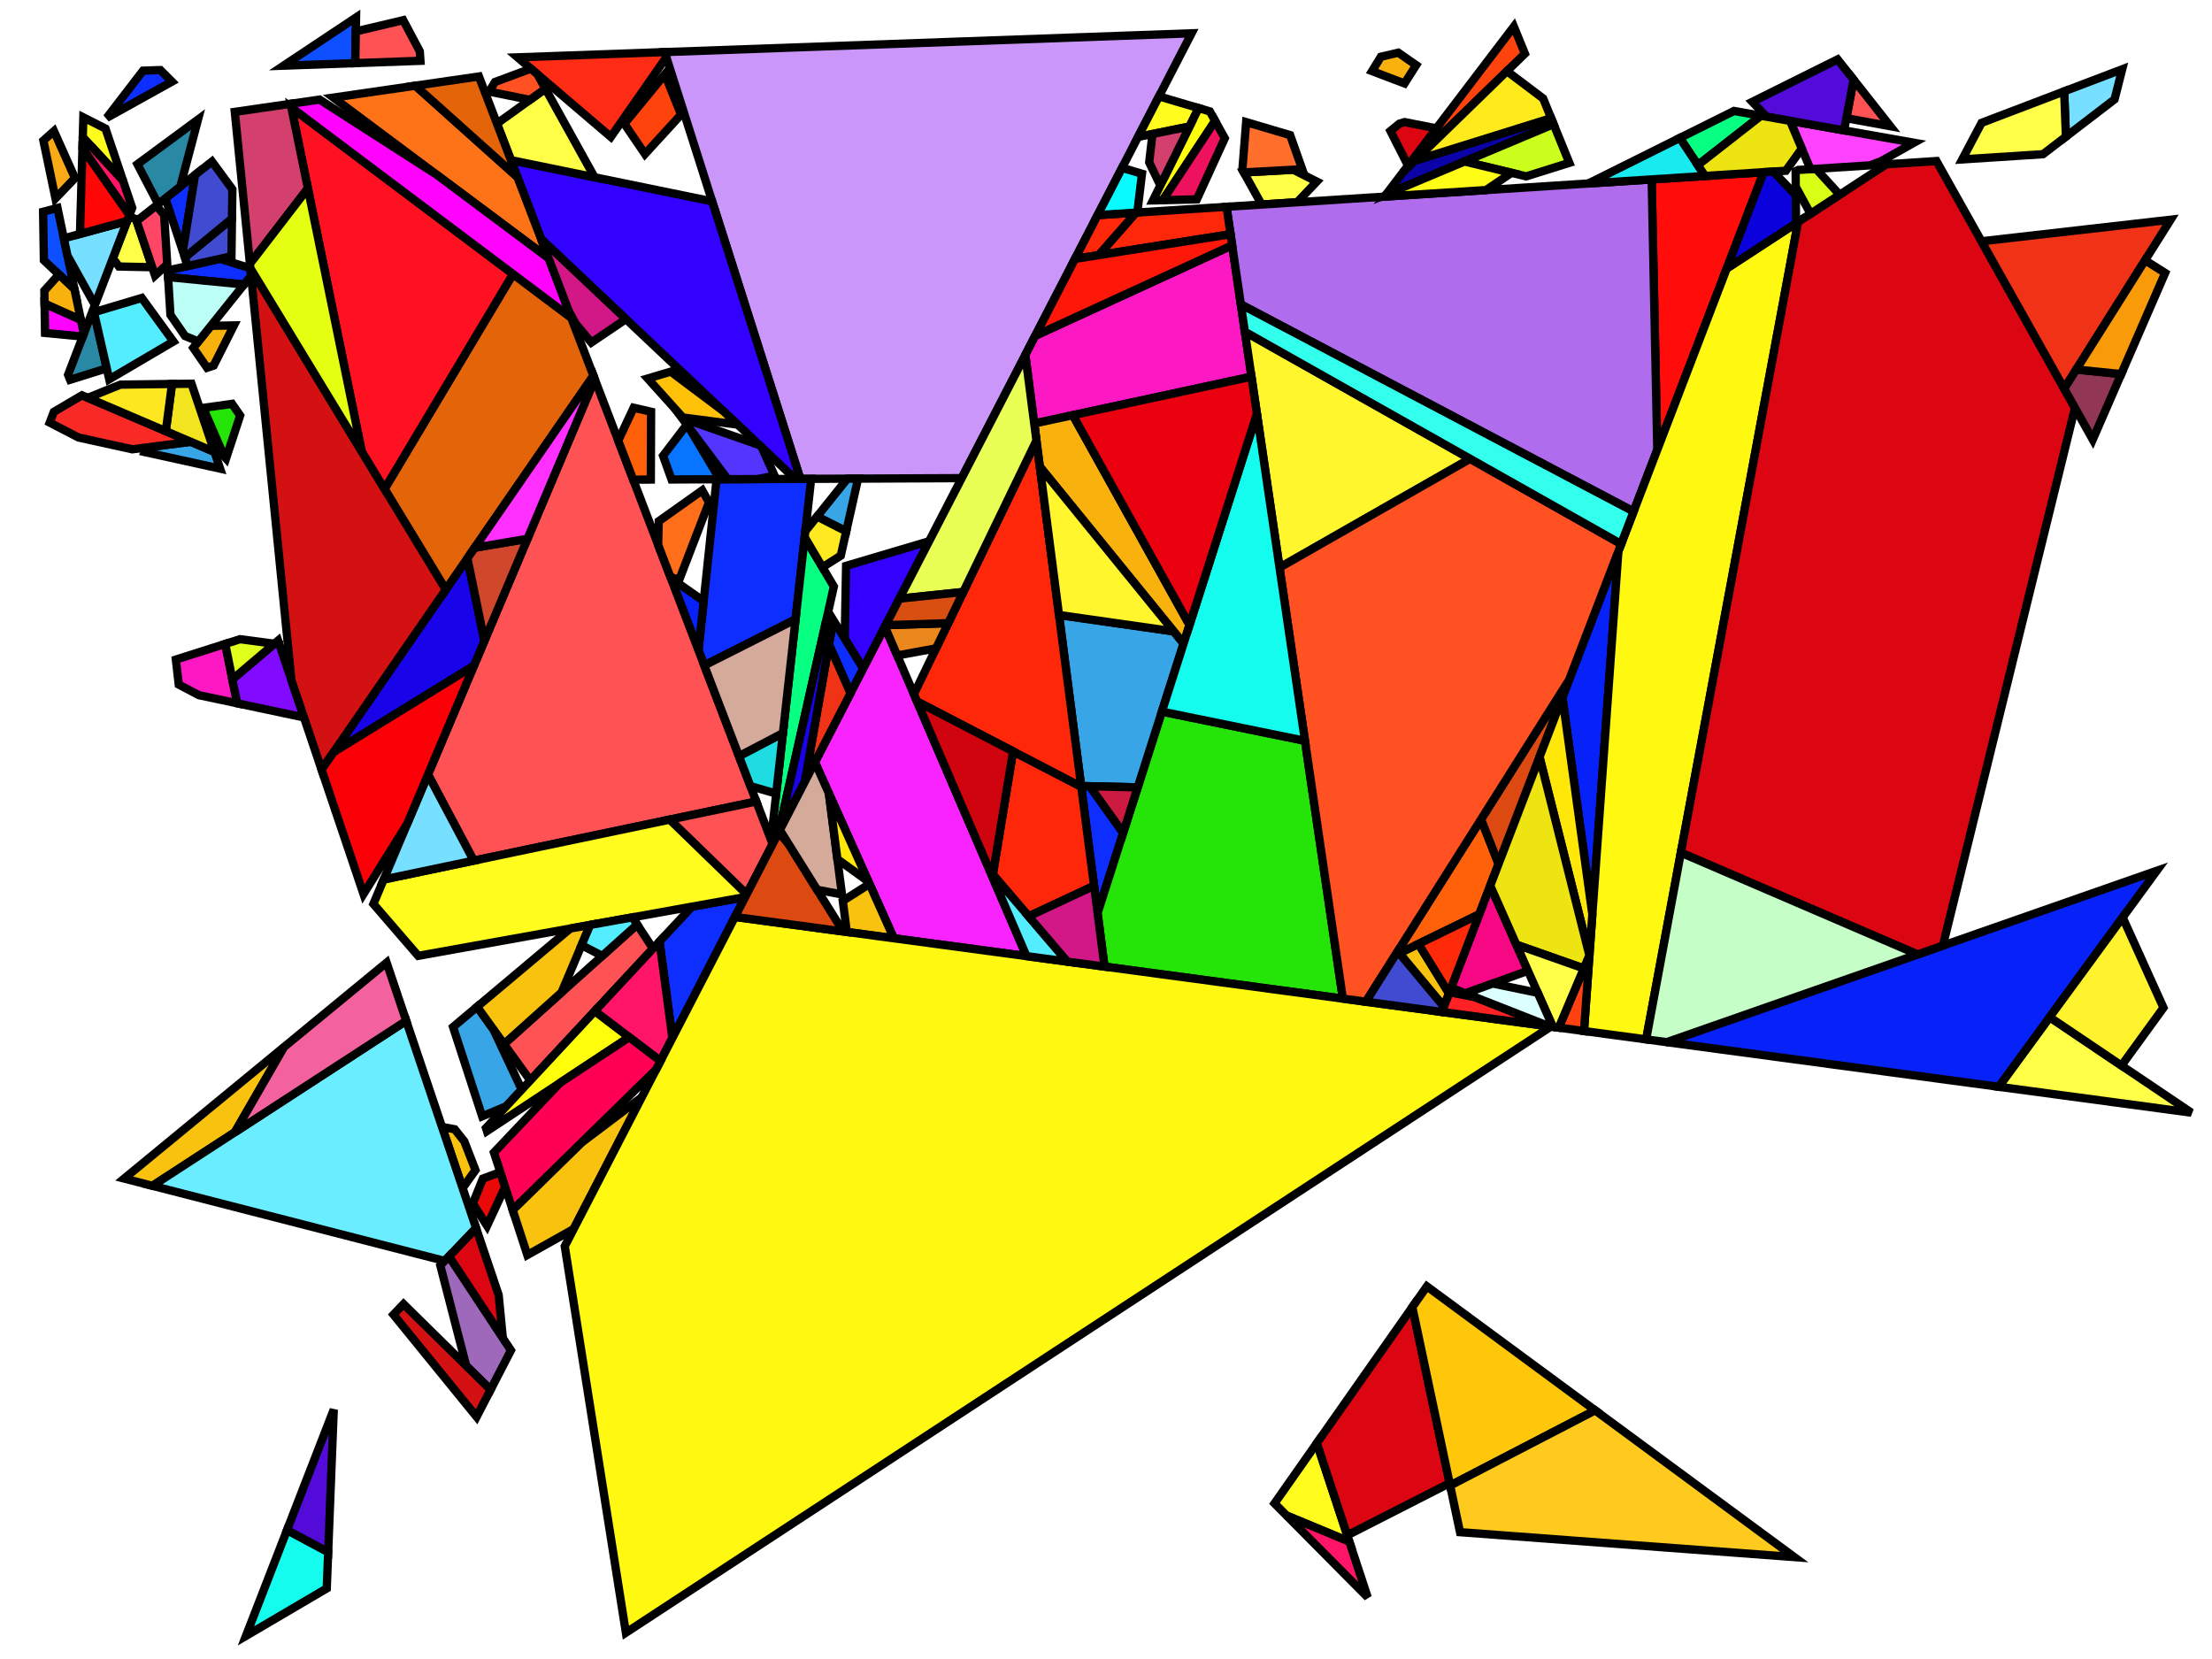 <?xml version="1.0" encoding="iso-8859-1" standalone="no"?>
<!DOCTYPE svg PUBLIC "-//W3C//DTD SVG 1.0//EN" "http://www.w3.org/TR/2001/REC-SVG-20010904/DTD/svg10.dtd">
<svg xmlns="http://www.w3.org/2000/svg" width="800" height="600">
<path style="fill:rgb(0, 0, 0);fill-opacity:0.0;fill-rule:evenodd;stroke:rgb(0, 0, 0);stroke-width:0.0;" d="M 0, 600 L 800, 600 L 800, 0 L 0, 0 z "/>
<path style="fill:rgb(202, 150, 249);fill-opacity:1.0;fill-rule:evenodd;stroke:rgb(0, 0, 0);stroke-width:3.0;" d="M 347.807, 172.928 L 289.46, 173.194 L 240.4, 18.838 L 430.951, 12.041 z "/>
<path style="fill:rgb(51, 1, 255);fill-opacity:1.0;fill-rule:evenodd;stroke:rgb(0, 0, 0);stroke-width:3.0;" d="M 312.203, 241.823 L 305.512, 230.981 L 306.006, 204.645 L 336.012, 195.752 z "/>
<path style="fill:rgb(51, 1, 255);fill-opacity:1.0;fill-rule:evenodd;stroke:rgb(0, 0, 0);stroke-width:3.0;" d="M 257.562, 72.834 L 289.46, 173.194 L 287.587, 173.203 L 195.707, 86.455 L 184.789, 57.917 z "/>
<path style="fill:rgb(13, 46, 255);fill-opacity:1.0;fill-rule:evenodd;stroke:rgb(0, 0, 0);stroke-width:3.0;" d="M 243.177, 375.391 L 238.519, 340.526 L 250.269, 327.9 L 269.506, 324.444 z "/>
<path style="fill:rgb(13, 46, 255);fill-opacity:1.0;fill-rule:evenodd;stroke:rgb(0, 0, 0);stroke-width:3.0;" d="M 90.554, 97.029 L 90.82, 99.695 L 88.25, 102.901 L 60.781, 100.204 L 60.631, 97.832 L 79.528, 93.604 z "/>
<path style="fill:rgb(13, 46, 255);fill-opacity:1.0;fill-rule:evenodd;stroke:rgb(0, 0, 0);stroke-width:3.0;" d="M 287.727, 223.995 L 254.706, 240.666 L 252.606, 235.176 L 258.986, 174.988 L 259.623, 173.331 L 293.367, 173.177 z "/>
<path style="fill:rgb(13, 46, 255);fill-opacity:1.0;fill-rule:evenodd;stroke:rgb(0, 0, 0);stroke-width:3.0;" d="M 312.203, 241.823 L 307.603, 250.724 L 299.813, 233.105 L 301.371, 224.271 z "/>
<path style="fill:rgb(13, 46, 255);fill-opacity:1.0;fill-rule:evenodd;stroke:rgb(0, 0, 0);stroke-width:3.0;" d="M 394.128, 284.352 L 406.213, 301.214 L 396.958, 330.216 L 391.011, 284.278 z "/>
<path style="fill:rgb(13, 46, 255);fill-opacity:1.0;fill-rule:evenodd;stroke:rgb(0, 0, 0);stroke-width:3.0;" d="M 66.121, 90.846 L 59.809, 71.739 L 70.543, 63.257 z "/>
<path style="fill:rgb(13, 46, 255);fill-opacity:1.0;fill-rule:evenodd;stroke:rgb(0, 0, 0);stroke-width:3.0;" d="M 62.181, 29.517 L 38.587, 42.626 L 51.716, 25.567 L 58.004, 25.343 z "/>
<path style="fill:rgb(255, 255, 71);fill-opacity:1.0;fill-rule:evenodd;stroke:rgb(0, 0, 0);stroke-width:3.0;" d="M 792.531, 402.408 L 722.86, 393.046 L 741.28, 367.87 z "/>
<path style="fill:rgb(255, 255, 71);fill-opacity:1.0;fill-rule:evenodd;stroke:rgb(0, 0, 0);stroke-width:3.0;" d="M 49.178, 79.216 L 55.053, 96.645 L 43.007, 96.389 L 40.821, 93.381 L 46.578, 78.393 z "/>
<path style="fill:rgb(255, 255, 71);fill-opacity:1.0;fill-rule:evenodd;stroke:rgb(0, 0, 0);stroke-width:3.0;" d="M 476.227, 65.675 L 469.134, 73.143 L 456.289, 73.971 L 449.834, 62.363 L 467.716, 61.372 z "/>
<path style="fill:rgb(255, 255, 71);fill-opacity:1.0;fill-rule:evenodd;stroke:rgb(0, 0, 0);stroke-width:3.0;" d="M 215.035, 64.117 L 184.789, 57.917 L 179.727, 44.687 L 197.258, 32.079 z "/>
<path style="fill:rgb(255, 12, 11);fill-opacity:1.0;fill-rule:evenodd;stroke:rgb(0, 0, 0);stroke-width:3.0;" d="M 599.38, 162.652 L 597.345, 64.884 L 637.843, 62.275 z "/>
<path style="fill:rgb(37, 228, 8);fill-opacity:1.0;fill-rule:evenodd;stroke:rgb(0, 0, 0);stroke-width:3.0;" d="M 471.965, 267.924 L 485.667, 361.171 L 399.466, 349.587 L 396.958, 330.216 L 420.207, 257.362 z "/>
<path style="fill:rgb(37, 228, 8);fill-opacity:1.0;fill-rule:evenodd;stroke:rgb(0, 0, 0);stroke-width:3.0;" d="M 86.856, 150.28 L 81.75, 165.813 L 81.054, 165.048 L 73.471, 147.514 L 83.931, 146.059 z "/>
<path style="fill:rgb(7, 34, 249);fill-opacity:1.0;fill-rule:evenodd;stroke:rgb(0, 0, 0);stroke-width:3.0;" d="M 254.49, 217.398 L 252.606, 235.176 L 244.252, 213.341 L 245.192, 210.893 z "/>
<path style="fill:rgb(7, 34, 249);fill-opacity:1.0;fill-rule:evenodd;stroke:rgb(0, 0, 0);stroke-width:3.0;" d="M 575.897, 330.714 L 565.063, 252.208 L 585.309, 199.373 z "/>
<path style="fill:rgb(7, 34, 249);fill-opacity:1.0;fill-rule:evenodd;stroke:rgb(0, 0, 0);stroke-width:3.0;" d="M 722.86, 393.046 L 602.792, 376.911 L 780.01, 314.933 z "/>
<path style="fill:rgb(41, 136, 163);fill-opacity:1.0;fill-rule:evenodd;stroke:rgb(0, 0, 0);stroke-width:3.0;" d="M 38.603, 133.211 L 25.356, 137.35 L 24.623, 135.543 L 33.732, 111.832 z "/>
<path style="fill:rgb(41, 136, 163);fill-opacity:1.0;fill-rule:evenodd;stroke:rgb(0, 0, 0);stroke-width:3.0;" d="M 65.21, 67.471 L 57.209, 73.793 L 49.709, 59.382 L 71.616, 43.233 z "/>
<path style="fill:rgb(7, 255, 130);fill-opacity:1.0;fill-rule:evenodd;stroke:rgb(0, 0, 0);stroke-width:3.0;" d="M 636.89, 41.855 L 614.051, 59.71 L 607.54, 49.885 L 627.13, 40.132 z "/>
<path style="fill:rgb(7, 255, 130);fill-opacity:1.0;fill-rule:evenodd;stroke:rgb(0, 0, 0);stroke-width:3.0;" d="M 301.572, 212.128 L 281.627, 300.989 L 279.419, 305.261 L 278.867, 303.817 L 291.025, 194.283 z "/>
<path style="fill:rgb(14, 79, 255);fill-opacity:1.0;fill-rule:evenodd;stroke:rgb(0, 0, 0);stroke-width:3.0;" d="M 128.484, 22.829 L 102.544, 23.755 L 128.773, 6.314 z "/>
<path style="fill:rgb(14, 79, 255);fill-opacity:1.0;fill-rule:evenodd;stroke:rgb(0, 0, 0);stroke-width:3.0;" d="M 26.926, 104.559 L 15.868, 94.138 L 15.588, 76.583 L 20.788, 75.214 z "/>
<path style="fill:rgb(255, 82, 85);fill-opacity:1.0;fill-rule:evenodd;stroke:rgb(0, 0, 0);stroke-width:3.0;" d="M 273.53, 289.868 L 171.328, 311.263 L 154.791, 280.112 L 215.107, 137.163 z "/>
<path style="fill:rgb(255, 82, 85);fill-opacity:1.0;fill-rule:evenodd;stroke:rgb(0, 0, 0);stroke-width:3.0;" d="M 151.82, 18.579 L 152.061, 21.988 L 128.484, 22.829 L 128.685, 11.365 L 145.839, 7.295 z "/>
<path style="fill:rgb(255, 82, 85);fill-opacity:1.0;fill-rule:evenodd;stroke:rgb(0, 0, 0);stroke-width:3.0;" d="M 279.419, 305.261 L 270.033, 323.423 L 242.213, 296.424 L 273.53, 289.868 z "/>
<path style="fill:rgb(255, 82, 85);fill-opacity:1.0;fill-rule:evenodd;stroke:rgb(0, 0, 0);stroke-width:3.0;" d="M 683.657, 45.653 L 667.763, 42.754 L 670.386, 28.827 z "/>
<path style="fill:rgb(255, 82, 85);fill-opacity:1.0;fill-rule:evenodd;stroke:rgb(0, 0, 0);stroke-width:3.0;" d="M 236.158, 343.064 L 191.777, 390.755 L 182.283, 377.594 L 230.445, 334.373 z "/>
<path style="fill:rgb(255, 44, 21);fill-opacity:1.0;fill-rule:evenodd;stroke:rgb(0, 0, 0);stroke-width:3.0;" d="M 240.994, 20.707 L 220.915, 49.52 L 187.184, 20.736 L 240.4, 18.838 z "/>
<path style="fill:rgb(255, 70, 103);fill-opacity:1.0;fill-rule:evenodd;stroke:rgb(0, 0, 0);stroke-width:3.0;" d="M 59.356, 77.687 L 60.49, 95.609 L 56.066, 99.65 L 49.423, 79.946 L 56.496, 74.357 z "/>
<path style="fill:rgb(56, 165, 231);fill-opacity:1.0;fill-rule:evenodd;stroke:rgb(0, 0, 0);stroke-width:3.0;" d="M 77.571, 163.452 L 79.606, 169.487 L 52.302, 163.481 L 52.923, 161.845 L 68.973, 159.778 z "/>
<path style="fill:rgb(56, 165, 231);fill-opacity:1.0;fill-rule:evenodd;stroke:rgb(0, 0, 0);stroke-width:3.0;" d="M 424.485, 228.35 L 428.061, 232.749 L 411.462, 284.767 L 391.011, 284.278 L 383.003, 222.42 z "/>
<path style="fill:rgb(56, 165, 231);fill-opacity:1.0;fill-rule:evenodd;stroke:rgb(0, 0, 0);stroke-width:3.0;" d="M 306.051, 192.173 L 295.506, 186.805 L 306.468, 173.117 L 310.332, 173.099 z "/>
<path style="fill:rgb(56, 165, 231);fill-opacity:1.0;fill-rule:evenodd;stroke:rgb(0, 0, 0);stroke-width:3.0;" d="M 178.416, 372.233 L 188.685, 394.077 L 183.083, 400.097 L 174.378, 403.732 L 163.854, 371.43 L 172.559, 364.114 z "/>
<path style="fill:rgb(255, 252, 30);fill-opacity:1.0;fill-rule:evenodd;stroke:rgb(0, 0, 0);stroke-width:3.0;" d="M 488.007, 557.56 L 465.322, 548.126 L 460.953, 543.721 L 476.259, 521.917 z "/>
<path style="fill:rgb(255, 252, 30);fill-opacity:1.0;fill-rule:evenodd;stroke:rgb(0, 0, 0);stroke-width:3.0;" d="M 38.153, 46.51 L 44.499, 65.337 L 29.938, 49.578 L 30.143, 42.445 z "/>
<path style="fill:rgb(255, 252, 30);fill-opacity:1.0;fill-rule:evenodd;stroke:rgb(0, 0, 0);stroke-width:3.0;" d="M 270.033, 323.423 L 269.506, 324.444 L 151.253, 345.692 L 135.042, 326.918 L 138.772, 318.078 L 242.213, 296.424 z "/>
<path style="fill:rgb(255, 252, 30);fill-opacity:1.0;fill-rule:evenodd;stroke:rgb(0, 0, 0);stroke-width:3.0;" d="M 433.497, 39.089 L 430.196, 45.764 L 411.59, 49.506 L 419.16, 34.857 z "/>
<path style="fill:rgb(252, 24, 194);fill-opacity:1.0;fill-rule:evenodd;stroke:rgb(0, 0, 0);stroke-width:3.0;" d="M 452.612, 136.217 L 374.039, 153.171 L 370.829, 128.379 L 374.422, 121.426 L 445.633, 88.717 z "/>
<path style="fill:rgb(252, 24, 194);fill-opacity:1.0;fill-rule:evenodd;stroke:rgb(0, 0, 0);stroke-width:3.0;" d="M 85.788, 254.354 L 71.966, 251.428 L 64.65, 247.597 L 63.601, 238.545 L 81.457, 232.875 z "/>
<path style="fill:rgb(249, 177, 13);fill-opacity:1.0;fill-rule:evenodd;stroke:rgb(0, 0, 0);stroke-width:3.0;" d="M 512.175, 23.549 L 507.962, 30.177 L 496.223, 25.715 L 499.4, 20.53 L 505.708, 19.047 z "/>
<path style="fill:rgb(249, 177, 13);fill-opacity:1.0;fill-rule:evenodd;stroke:rgb(0, 0, 0);stroke-width:3.0;" d="M 77.28, 132.194 L 74.887, 133.004 L 69.897, 125.801 L 76.274, 117.844 L 84.592, 117.685 z "/>
<path style="fill:rgb(249, 177, 13);fill-opacity:1.0;fill-rule:evenodd;stroke:rgb(0, 0, 0);stroke-width:3.0;" d="M 430.203, 226.038 L 428.061, 232.749 L 376.06, 168.785 L 374.039, 153.171 L 388.011, 150.157 z "/>
<path style="fill:rgb(249, 177, 13);fill-opacity:1.0;fill-rule:evenodd;stroke:rgb(0, 0, 0);stroke-width:3.0;" d="M 26.926, 104.559 L 29.261, 115.723 L 16.119, 109.834 L 16.044, 105.129 L 21.309, 99.266 z "/>
<path style="fill:rgb(175, 108, 237);fill-opacity:1.0;fill-rule:evenodd;stroke:rgb(0, 0, 0);stroke-width:3.0;" d="M 599.38, 162.652 L 590.814, 185.006 L 448.776, 110.106 L 443.586, 74.789 L 597.345, 64.884 z "/>
<path style="fill:rgb(255, 255, 12);fill-opacity:1.0;fill-rule:evenodd;stroke:rgb(0, 0, 0);stroke-width:3.0;" d="M 437.559, 40.288 L 439.46, 43.707 L 420.54, 72.392 L 416.988, 72.476 L 433.497, 39.089 z "/>
<path style="fill:rgb(255, 255, 12);fill-opacity:1.0;fill-rule:evenodd;stroke:rgb(0, 0, 0);stroke-width:3.0;" d="M 227.566, 375.122 L 176.118, 409.071 L 175.759, 407.968 L 215.134, 365.656 z "/>
<path style="fill:rgb(255, 67, 13);fill-opacity:1.0;fill-rule:evenodd;stroke:rgb(0, 0, 0);stroke-width:3.0;" d="M 246.312, 41.442 L 233.261, 55.699 L 225.808, 44.744 L 240.46, 26.872 z "/>
<path style="fill:rgb(255, 67, 13);fill-opacity:1.0;fill-rule:evenodd;stroke:rgb(0, 0, 0);stroke-width:3.0;" d="M 551.498, 19.409 L 507.485, 62.206 L 547.508, 9.605 z "/>
<path style="fill:rgb(249, 42, 38);fill-opacity:1.0;fill-rule:evenodd;stroke:rgb(0, 0, 0);stroke-width:3.0;" d="M 68.973, 159.778 L 47.84, 162.499 L 28.374, 158.217 L 17.977, 152.843 L 19.474, 148.948 L 29.635, 142.971 z "/>
<path style="fill:rgb(255, 39, 10);fill-opacity:1.0;fill-rule:evenodd;stroke:rgb(0, 0, 0);stroke-width:3.0;" d="M 445.044, 84.711 L 397.309, 92.275 L 410.838, 76.899 L 443.586, 74.789 z "/>
<path style="fill:rgb(255, 39, 10);fill-opacity:1.0;fill-rule:evenodd;stroke:rgb(0, 0, 0);stroke-width:3.0;" d="M 397.309, 92.275 L 388.79, 93.625 L 396.972, 77.792 L 410.838, 76.899 z "/>
<path style="fill:rgb(255, 39, 10);fill-opacity:1.0;fill-rule:evenodd;stroke:rgb(0, 0, 0);stroke-width:3.0;" d="M 391.045, 284.54 L 395.683, 320.367 L 372.025, 331.414 L 359.076, 316.278 L 366.392, 271.741 z "/>
<path style="fill:rgb(255, 39, 10);fill-opacity:1.0;fill-rule:evenodd;stroke:rgb(0, 0, 0);stroke-width:3.0;" d="M 391.045, 284.54 L 331.651, 253.706 L 330.519, 251.073 L 374.839, 159.351 z "/>
<path style="fill:rgb(249, 35, 255);fill-opacity:1.0;fill-rule:evenodd;stroke:rgb(0, 0, 0);stroke-width:3.0;" d="M 371.244, 345.795 L 323.271, 339.348 L 294.728, 275.639 L 320.031, 226.677 z "/>
<path style="fill:rgb(249, 194, 14);fill-opacity:1.0;fill-rule:evenodd;stroke:rgb(0, 0, 0);stroke-width:3.0;" d="M 207.474, 444.478 L 190.719, 453.886 L 185.415, 437.606 L 210.162, 413.368 L 232.096, 396.834 z "/>
<path style="fill:rgb(249, 194, 14);fill-opacity:1.0;fill-rule:evenodd;stroke:rgb(0, 0, 0);stroke-width:3.0;" d="M 323.271, 339.348 L 306.261, 337.062 L 304.807, 325.822 L 314.461, 319.685 z "/>
<path style="fill:rgb(249, 194, 14);fill-opacity:1.0;fill-rule:evenodd;stroke:rgb(0, 0, 0);stroke-width:3.0;" d="M 164.459, 408.419 L 167.926, 412.794 L 171.953, 423.176 L 167.31, 429.678 L 159.855, 407.559 z "/>
<path style="fill:rgb(249, 194, 14);fill-opacity:1.0;fill-rule:evenodd;stroke:rgb(0, 0, 0);stroke-width:3.0;" d="M 84.941, 409.493 L 55.146, 428.868 L 44.91, 426.237 L 102.737, 378.656 z "/>
<path style="fill:rgb(249, 194, 14);fill-opacity:1.0;fill-rule:evenodd;stroke:rgb(0, 0, 0);stroke-width:3.0;" d="M 524.045, 359.25 L 522.193, 364.084 L 506.08, 344.759 L 513.009, 341.383 z "/>
<path style="fill:rgb(249, 194, 14);fill-opacity:1.0;fill-rule:evenodd;stroke:rgb(0, 0, 0);stroke-width:3.0;" d="M 203.098, 358.914 L 182.283, 377.594 L 172.559, 364.114 L 206.239, 335.812 L 213.423, 334.521 z "/>
<path style="fill:rgb(255, 20, 103);fill-opacity:1.0;fill-rule:evenodd;stroke:rgb(0, 0, 0);stroke-width:3.0;" d="M 488.007, 557.56 L 494.643, 577.692 L 465.322, 548.126 z "/>
<path style="fill:rgb(255, 20, 103);fill-opacity:1.0;fill-rule:evenodd;stroke:rgb(0, 0, 0);stroke-width:3.0;" d="M 33.139, 53.042 L 44.499, 65.337 L 47.815, 75.174 L 46.803, 77.807 L 29.821, 53.614 L 29.85, 52.621 z "/>
<path style="fill:rgb(255, 20, 103);fill-opacity:1.0;fill-rule:evenodd;stroke:rgb(0, 0, 0);stroke-width:3.0;" d="M 243.177, 375.391 L 238.869, 383.728 L 215.134, 365.656 L 238.519, 340.526 z "/>
<path style="fill:rgb(255, 249, 18);fill-opacity:1.0;fill-rule:evenodd;stroke:rgb(0, 0, 0);stroke-width:3.0;" d="M 560.893, 371.28 L 226.363, 590.486 L 204.251, 450.714 L 265.795, 331.624 z "/>
<path style="fill:rgb(255, 249, 18);fill-opacity:1.0;fill-rule:evenodd;stroke:rgb(0, 0, 0);stroke-width:3.0;" d="M 595.352, 375.911 L 572.874, 372.89 L 585.309, 199.373 L 624.497, 97.104 L 650.302, 80.254 z "/>
<path style="fill:rgb(220, 5, 18);fill-opacity:1.0;fill-rule:evenodd;stroke:rgb(0, 0, 0);stroke-width:3.0;" d="M 519.498, 46.418 L 509.232, 59.91 L 502.877, 47.37 L 506.1, 44.729 L 507.982, 44.155 z "/>
<path style="fill:rgb(220, 5, 18);fill-opacity:1.0;fill-rule:evenodd;stroke:rgb(0, 0, 0);stroke-width:3.0;" d="M 750.443, 147.515 L 702.667, 341.982 L 693.497, 345.189 L 607.903, 308.38 L 650.302, 80.254 L 682.213, 59.416 L 700.343, 58.248 z "/>
<path style="fill:rgb(220, 5, 18);fill-opacity:1.0;fill-rule:evenodd;stroke:rgb(0, 0, 0);stroke-width:3.0;" d="M 524.275, 536.394 L 487.253, 555.272 L 476.259, 521.917 L 510.786, 472.731 z "/>
<path style="fill:rgb(220, 5, 18);fill-opacity:1.0;fill-rule:evenodd;stroke:rgb(0, 0, 0);stroke-width:3.0;" d="M 180.348, 468.356 L 181.857, 483.936 L 162.357, 454.398 L 172.171, 444.097 z "/>
<path style="fill:rgb(187, 255, 246);fill-opacity:1.0;fill-rule:evenodd;stroke:rgb(0, 0, 0);stroke-width:3.0;" d="M 88.25, 102.901 L 71.749, 123.491 L 66.945, 121.54 L 61.647, 113.892 L 60.781, 100.204 z "/>
<path style="fill:rgb(255, 199, 10);fill-opacity:1.0;fill-rule:evenodd;stroke:rgb(0, 0, 0);stroke-width:3.0;" d="M 576.905, 510.074 L 524.46, 537.27 L 510.786, 472.731 L 516.049, 465.235 z "/>
<path style="fill:rgb(255, 24, 9);fill-opacity:1.0;fill-rule:evenodd;stroke:rgb(0, 0, 0);stroke-width:3.0;" d="M 445.633, 88.717 L 374.422, 121.426 L 388.79, 93.625 L 445.044, 84.711 z "/>
<path style="fill:rgb(130, 11, 255);fill-opacity:1.0;fill-rule:evenodd;stroke:rgb(0, 0, 0);stroke-width:3.0;" d="M 109.936, 259.466 L 85.788, 254.354 L 84.045, 245.71 L 100.571, 231.683 z "/>
<path style="fill:rgb(223, 255, 28);fill-opacity:1.0;fill-rule:evenodd;stroke:rgb(0, 0, 0);stroke-width:3.0;" d="M 99.234, 232.817 L 84.045, 245.71 L 81.457, 232.875 L 86.822, 231.171 z "/>
<path style="fill:rgb(240, 51, 22);fill-opacity:1.0;fill-rule:evenodd;stroke:rgb(0, 0, 0);stroke-width:3.0;" d="M 746.548, 140.576 L 716.625, 87.259 L 785.036, 79.46 z "/>
<path style="fill:rgb(240, 51, 22);fill-opacity:1.0;fill-rule:evenodd;stroke:rgb(0, 0, 0);stroke-width:3.0;" d="M 307.603, 250.724 L 291.065, 282.725 L 299.813, 233.105 z "/>
<path style="fill:rgb(234, 255, 85);fill-opacity:1.0;fill-rule:evenodd;stroke:rgb(0, 0, 0);stroke-width:3.0;" d="M 374.839, 159.351 L 348.39, 214.088 L 325.284, 216.512 L 370.829, 128.379 z "/>
<path style="fill:rgb(217, 255, 22);fill-opacity:1.0;fill-rule:evenodd;stroke:rgb(0, 0, 0);stroke-width:3.0;" d="M 665.343, 70.433 L 654.801, 77.316 L 649.458, 67.537 L 649.415, 61.886 L 650.309, 61.472 L 656.78, 61.055 z "/>
<path style="fill:rgb(24, 234, 240);fill-opacity:1.0;fill-rule:evenodd;stroke:rgb(0, 0, 0);stroke-width:3.0;" d="M 616.655, 63.64 L 574.45, 66.359 L 607.54, 49.885 z "/>
<path style="fill:rgb(255, 97, 11);fill-opacity:1.0;fill-rule:evenodd;stroke:rgb(0, 0, 0);stroke-width:3.0;" d="M 541.982, 312.442 L 534.997, 330.671 L 506.08, 344.759 L 505.497, 344.06 L 535.643, 296.315 z "/>
<path style="fill:rgb(255, 97, 11);fill-opacity:1.0;fill-rule:evenodd;stroke:rgb(0, 0, 0);stroke-width:3.0;" d="M 235.476, 148.904 L 235.378, 173.441 L 228.998, 173.47 L 223.597, 159.354 L 229.167, 147.469 z "/>
<path style="fill:rgb(234, 9, 9);fill-opacity:1.0;fill-rule:evenodd;stroke:rgb(0, 0, 0);stroke-width:3.0;" d="M 182.688, 429.235 L 176.146, 443.327 L 171.013, 435.223 L 174.634, 426.261 L 180.952, 423.908 z "/>
<path style="fill:rgb(255, 66, 255);fill-opacity:1.0;fill-rule:evenodd;stroke:rgb(0, 0, 0);stroke-width:3.0;" d="M 692.197, 51.621 L 680.373, 58.247 L 676.303, 59.797 L 654.784, 61.184 L 647.401, 43.711 z "/>
<path style="fill:rgb(11, 2, 168);fill-opacity:1.0;fill-rule:evenodd;stroke:rgb(0, 0, 0);stroke-width:3.0;" d="M 561.876, 44.906 L 501.326, 70.3 L 507.485, 62.206 L 511.695, 58.112 L 560.99, 42.73 z "/>
<path style="fill:rgb(255, 234, 27);fill-opacity:1.0;fill-rule:evenodd;stroke:rgb(0, 0, 0);stroke-width:3.0;" d="M 558.093, 35.613 L 560.99, 42.73 L 511.695, 58.112 L 544.999, 25.729 z "/>
<path style="fill:rgb(105, 237, 255);fill-opacity:1.0;fill-rule:evenodd;stroke:rgb(0, 0, 0);stroke-width:3.0;" d="M 172.171, 444.097 L 160.803, 456.029 L 55.146, 428.868 L 146.921, 369.189 z "/>
<path style="fill:rgb(25, 4, 234);fill-opacity:1.0;fill-rule:evenodd;stroke:rgb(0, 0, 0);stroke-width:3.0;" d="M 175.19, 231.767 L 171.384, 240.786 L 120.674, 271.999 L 169.045, 201.912 z "/>
<path style="fill:rgb(25, 4, 234);fill-opacity:1.0;fill-rule:evenodd;stroke:rgb(0, 0, 0);stroke-width:3.0;" d="M 300.502, 229.199 L 291.065, 282.725 L 281.627, 300.989 L 298.22, 227.064 z "/>
<path style="fill:rgb(159, 105, 187);fill-opacity:1.0;fill-rule:evenodd;stroke:rgb(0, 0, 0);stroke-width:3.0;" d="M 184.788, 488.376 L 177.422, 502.63 L 168.598, 493.942 L 159.244, 457.666 L 162.357, 454.398 z "/>
<path style="fill:rgb(82, 54, 255);fill-opacity:1.0;fill-rule:evenodd;stroke:rgb(0, 0, 0);stroke-width:3.0;" d="M 274.642, 160.98 L 275.531, 161.82 L 280.129, 172.038 L 273.898, 173.265 L 263.189, 173.314 L 246.638, 151.185 z "/>
<path style="fill:rgb(220, 74, 17);fill-opacity:1.0;fill-rule:evenodd;stroke:rgb(0, 0, 0);stroke-width:3.0;" d="M 541.982, 312.442 L 535.643, 296.315 L 567.487, 245.881 z "/>
<path style="fill:rgb(220, 74, 17);fill-opacity:1.0;fill-rule:evenodd;stroke:rgb(0, 0, 0);stroke-width:3.0;" d="M 285.294, 305.401 L 304.946, 336.885 L 265.795, 331.624 L 281.631, 300.982 z "/>
<path style="fill:rgb(255, 115, 24);fill-opacity:1.0;fill-rule:evenodd;stroke:rgb(0, 0, 0);stroke-width:3.0;" d="M 187.139, 64.059 L 198.355, 93.374 L 120.554, 35.296 L 150.22, 30.994 z "/>
<path style="fill:rgb(228, 100, 9);fill-opacity:1.0;fill-rule:evenodd;stroke:rgb(0, 0, 0);stroke-width:3.0;" d="M 206.6, 114.926 L 214.617, 135.881 L 161.214, 213.259 L 139.076, 176.844 L 185.531, 99.098 z "/>
<path style="fill:rgb(228, 100, 9);fill-opacity:1.0;fill-rule:evenodd;stroke:rgb(0, 0, 0);stroke-width:3.0;" d="M 187.139, 64.059 L 150.22, 30.994 L 173.213, 27.66 z "/>
<path style="fill:rgb(119, 223, 255);fill-opacity:1.0;fill-rule:evenodd;stroke:rgb(0, 0, 0);stroke-width:3.0;" d="M 764.757, 35.93 L 747.174, 49.41 L 746.53, 33.045 L 767.522, 25.048 z "/>
<path style="fill:rgb(119, 223, 255);fill-opacity:1.0;fill-rule:evenodd;stroke:rgb(0, 0, 0);stroke-width:3.0;" d="M 34.322, 110.297 L 24.391, 92.441 L 23.088, 86.209 L 45.983, 79.943 z "/>
<path style="fill:rgb(119, 223, 255);fill-opacity:1.0;fill-rule:evenodd;stroke:rgb(0, 0, 0);stroke-width:3.0;" d="M 171.328, 311.263 L 138.772, 318.078 L 154.791, 280.112 z "/>
<path style="fill:rgb(212, 17, 18);fill-opacity:1.0;fill-rule:evenodd;stroke:rgb(0, 0, 0);stroke-width:3.0;" d="M 177.422, 502.63 L 172.371, 512.403 L 142.3, 475.451 L 145.939, 471.632 z "/>
<path style="fill:rgb(212, 17, 18);fill-opacity:1.0;fill-rule:evenodd;stroke:rgb(0, 0, 0);stroke-width:3.0;" d="M 161.214, 213.259 L 116.298, 278.34 L 105.407, 246.03 L 90.554, 97.026 z "/>
<path style="fill:rgb(8, 252, 255);fill-opacity:1.0;fill-rule:evenodd;stroke:rgb(0, 0, 0);stroke-width:3.0;" d="M 413.011, 62.838 L 411.323, 76.868 L 396.972, 77.792 L 405.811, 60.689 z "/>
<path style="fill:rgb(255, 110, 42);fill-opacity:1.0;fill-rule:evenodd;stroke:rgb(0, 0, 0);stroke-width:3.0;" d="M 466.595, 48.861 L 470.958, 61.192 L 449.834, 62.363 L 449.323, 61.445 L 450.688, 44.165 z "/>
<path style="fill:rgb(255, 0, 85);fill-opacity:1.0;fill-rule:evenodd;stroke:rgb(0, 0, 0);stroke-width:3.0;" d="M 238.869, 383.728 L 237.275, 386.812 L 185.415, 437.606 L 178.64, 416.812 L 202.56, 391.622 L 227.566, 375.122 z "/>
<path style="fill:rgb(255, 246, 46);fill-opacity:1.0;fill-rule:evenodd;stroke:rgb(0, 0, 0);stroke-width:3.0;" d="M 531.685, 165.93 L 462.76, 205.278 L 450.227, 119.983 z "/>
<path style="fill:rgb(255, 246, 46);fill-opacity:1.0;fill-rule:evenodd;stroke:rgb(0, 0, 0);stroke-width:3.0;" d="M 424.485, 228.35 L 383.003, 222.42 L 376.06, 168.785 z "/>
<path style="fill:rgb(255, 33, 36);fill-opacity:1.0;fill-rule:evenodd;stroke:rgb(0, 0, 0);stroke-width:3.0;" d="M 533.529, 360.66 L 551.416, 367.686 L 553.565, 370.295 L 521.466, 365.982 L 524.195, 358.86 z "/>
<path style="fill:rgb(237, 17, 94);fill-opacity:1.0;fill-rule:evenodd;stroke:rgb(0, 0, 0);stroke-width:3.0;" d="M 442.961, 50.003 L 432.858, 72.101 L 420.54, 72.392 L 439.46, 43.707 z "/>
<path style="fill:rgb(255, 81, 34);fill-opacity:1.0;fill-rule:evenodd;stroke:rgb(0, 0, 0);stroke-width:3.0;" d="M 586.316, 196.745 L 567.487, 245.881 L 493.987, 362.289 L 485.667, 361.171 L 462.76, 205.278 L 531.685, 165.93 z "/>
<path style="fill:rgb(255, 81, 34);fill-opacity:1.0;fill-rule:evenodd;stroke:rgb(0, 0, 0);stroke-width:3.0;" d="M 194.364, 26.863 L 197.258, 32.079 L 191.649, 36.113 L 176.915, 33.121 L 179.015, 29.659 L 191.991, 24.838 z "/>
<path style="fill:rgb(30, 220, 226);fill-opacity:1.0;fill-rule:evenodd;stroke:rgb(0, 0, 0);stroke-width:3.0;" d="M 280.731, 287.024 L 271.404, 284.311 L 267.257, 273.471 L 283.16, 265.134 z "/>
<path style="fill:rgb(212, 170, 154);fill-opacity:1.0;fill-rule:evenodd;stroke:rgb(0, 0, 0);stroke-width:3.0;" d="M 299.774, 286.902 L 304.507, 323.499 L 295.521, 321.785 L 282.041, 300.188 L 294.728, 275.639 z "/>
<path style="fill:rgb(212, 170, 154);fill-opacity:1.0;fill-rule:evenodd;stroke:rgb(0, 0, 0);stroke-width:3.0;" d="M 283.16, 265.134 L 267.257, 273.471 L 254.706, 240.666 L 287.727, 223.995 z "/>
<path style="fill:rgb(246, 8, 132);fill-opacity:1.0;fill-rule:evenodd;stroke:rgb(0, 0, 0);stroke-width:3.0;" d="M 552.604, 351.09 L 530.005, 359.276 L 524.817, 357.238 L 538.964, 320.318 z "/>
<path style="fill:rgb(207, 4, 15);fill-opacity:1.0;fill-rule:evenodd;stroke:rgb(0, 0, 0);stroke-width:3.0;" d="M 366.392, 271.741 L 358.932, 317.158 L 331.651, 253.706 z "/>
<path style="fill:rgb(249, 170, 22);fill-opacity:1.0;fill-rule:evenodd;stroke:rgb(0, 0, 0);stroke-width:3.0;" d="M 27.107, 64.399 L 20.066, 71.762 L 15.688, 50.83 L 19.522, 47.42 z "/>
<path style="fill:rgb(51, 255, 237);fill-opacity:1.0;fill-rule:evenodd;stroke:rgb(0, 0, 0);stroke-width:3.0;" d="M 590.814, 185.006 L 586.316, 196.745 L 450.227, 119.983 L 448.776, 110.106 z "/>
<path style="fill:rgb(197, 255, 199);fill-opacity:1.0;fill-rule:evenodd;stroke:rgb(0, 0, 0);stroke-width:3.0;" d="M 693.497, 345.189 L 602.792, 376.911 L 595.352, 375.911 L 607.903, 308.38 z "/>
<path style="fill:rgb(7, 117, 255);fill-opacity:1.0;fill-rule:evenodd;stroke:rgb(0, 0, 0);stroke-width:3.0;" d="M 248.976, 154.312 L 260.324, 173.327 L 242.873, 173.407 L 239.8, 164.843 L 248.407, 153.551 z "/>
<path style="fill:rgb(83, 237, 255);fill-opacity:1.0;fill-rule:evenodd;stroke:rgb(0, 0, 0);stroke-width:3.0;" d="M 62.722, 123.51 L 39.504, 137.166 L 33.979, 112.916 L 51.27, 107.756 z "/>
<path style="fill:rgb(83, 237, 255);fill-opacity:1.0;fill-rule:evenodd;stroke:rgb(0, 0, 0);stroke-width:3.0;" d="M 386.026, 347.781 L 371.244, 345.795 L 358.932, 317.158 L 359.076, 316.278 z "/>
<path style="fill:rgb(83, 237, 255);fill-opacity:1.0;fill-rule:evenodd;stroke:rgb(0, 0, 0);stroke-width:3.0;" d="M 230.445, 334.373 L 217.81, 345.711 L 210.326, 341.837 L 213.423, 334.521 L 228.734, 331.77 z "/>
<path style="fill:rgb(255, 202, 30);fill-opacity:1.0;fill-rule:evenodd;stroke:rgb(0, 0, 0);stroke-width:3.0;" d="M 648.932, 563.143 L 528.032, 554.13 L 524.46, 537.27 L 576.905, 510.074 z "/>
<path style="fill:rgb(19, 252, 237);fill-opacity:1.0;fill-rule:evenodd;stroke:rgb(0, 0, 0);stroke-width:3.0;" d="M 118.687, 561.328 L 118.172, 574.474 L 88.959, 591.641 L 103.808, 553.363 z "/>
<path style="fill:rgb(19, 252, 237);fill-opacity:1.0;fill-rule:evenodd;stroke:rgb(0, 0, 0);stroke-width:3.0;" d="M 471.965, 267.924 L 420.207, 257.362 L 454.584, 149.636 z "/>
<path style="fill:rgb(255, 17, 33);fill-opacity:1.0;fill-rule:evenodd;stroke:rgb(0, 0, 0);stroke-width:3.0;" d="M 185.531, 99.098 L 139.076, 176.844 L 130.816, 163.256 L 105.375, 38.879 z "/>
<path style="fill:rgb(255, 65, 18);fill-opacity:1.0;fill-rule:evenodd;stroke:rgb(0, 0, 0);stroke-width:3.0;" d="M 574.834, 345.544 L 572.874, 372.89 L 563.752, 371.664 L 574.822, 345.497 z "/>
<path style="fill:rgb(64, 75, 209);fill-opacity:1.0;fill-rule:evenodd;stroke:rgb(0, 0, 0);stroke-width:3.0;" d="M 83.709, 92.669 L 67.892, 96.207 L 66.858, 93.076 L 83.896, 79.074 z "/>
<path style="fill:rgb(64, 75, 209);fill-opacity:1.0;fill-rule:evenodd;stroke:rgb(0, 0, 0);stroke-width:3.0;" d="M 84.042, 68.468 L 83.896, 79.074 L 66.858, 93.076 L 66.121, 90.846 L 70.543, 63.257 L 76.663, 58.42 z "/>
<path style="fill:rgb(64, 75, 209);fill-opacity:1.0;fill-rule:evenodd;stroke:rgb(0, 0, 0);stroke-width:3.0;" d="M 522.193, 364.084 L 521.466, 365.982 L 493.987, 362.289 L 505.497, 344.06 z "/>
<path style="fill:rgb(212, 64, 110);fill-opacity:1.0;fill-rule:evenodd;stroke:rgb(0, 0, 0);stroke-width:3.0;" d="M 111.357, 68.126 L 90.391, 95.39 L 84.915, 40.463 L 105.1, 37.536 z "/>
<path style="fill:rgb(212, 64, 110);fill-opacity:1.0;fill-rule:evenodd;stroke:rgb(0, 0, 0);stroke-width:3.0;" d="M 421.122, 64.117 L 419.51, 66.782 L 415.621, 58.716 L 416.812, 48.456 L 430.196, 45.764 z "/>
<path style="fill:rgb(202, 255, 30);fill-opacity:1.0;fill-rule:evenodd;stroke:rgb(0, 0, 0);stroke-width:3.0;" d="M 567.569, 58.894 L 551.935, 63.784 L 529.673, 58.411 L 561.876, 44.906 z "/>
<path style="fill:rgb(204, 26, 65);fill-opacity:1.0;fill-rule:evenodd;stroke:rgb(0, 0, 0);stroke-width:3.0;" d="M 411.462, 284.767 L 406.213, 301.214 L 394.128, 284.352 z "/>
<path style="fill:rgb(83, 11, 217);fill-opacity:1.0;fill-rule:evenodd;stroke:rgb(0, 0, 0);stroke-width:3.0;" d="M 670.386, 28.827 L 666.933, 47.16 L 638.885, 42.207 L 633.745, 36.838 L 664.592, 21.481 z "/>
<path style="fill:rgb(83, 11, 217);fill-opacity:1.0;fill-rule:evenodd;stroke:rgb(0, 0, 0);stroke-width:3.0;" d="M 118.687, 561.328 L 103.808, 553.363 L 120.708, 509.8 z "/>
<path style="fill:rgb(255, 6, 7);fill-opacity:1.0;fill-rule:evenodd;stroke:rgb(0, 0, 0);stroke-width:3.0;" d="M 46.803, 77.807 L 45.983, 79.943 L 28.928, 84.61 L 29.821, 53.614 z "/>
<path style="fill:rgb(255, 231, 10);fill-opacity:1.0;fill-rule:evenodd;stroke:rgb(0, 0, 0);stroke-width:3.0;" d="M 575.897, 330.714 L 574.834, 345.544 L 556.795, 273.785 L 565.063, 252.208 z "/>
<path style="fill:rgb(255, 231, 10);fill-opacity:1.0;fill-rule:evenodd;stroke:rgb(0, 0, 0);stroke-width:3.0;" d="M 314.088, 318.852 L 302.855, 310.73 L 299.774, 286.902 z "/>
<path style="fill:rgb(255, 243, 45);fill-opacity:1.0;fill-rule:evenodd;stroke:rgb(0, 0, 0);stroke-width:3.0;" d="M 782.452, 364.454 L 767.261, 385.378 L 741.28, 367.87 L 767.68, 331.785 z "/>
<path style="fill:rgb(209, 71, 44);fill-opacity:1.0;fill-rule:evenodd;stroke:rgb(0, 0, 0);stroke-width:3.0;" d="M 175.19, 231.767 L 169.045, 201.912 L 171.686, 198.086 L 190.758, 194.87 z "/>
<path style="fill:rgb(255, 47, 255);fill-opacity:1.0;fill-rule:evenodd;stroke:rgb(0, 0, 0);stroke-width:3.0;" d="M 215.107, 137.163 L 190.758, 194.87 L 171.686, 198.086 L 214.617, 135.881 z "/>
<path style="fill:rgb(255, 194, 9);fill-opacity:1.0;fill-rule:evenodd;stroke:rgb(0, 0, 0);stroke-width:3.0;" d="M 261.626, 148.692 L 266.793, 153.57 L 246.947, 150.984 L 234.265, 136.889 L 242.586, 134.404 z "/>
<path style="fill:rgb(255, 110, 24);fill-opacity:1.0;fill-rule:evenodd;stroke:rgb(0, 0, 0);stroke-width:3.0;" d="M 256.414, 181.684 L 245.602, 209.827 L 242.442, 208.61 L 238.02, 197.051 L 238.249, 188.505 L 253.973, 177.338 z "/>
<path style="fill:rgb(237, 228, 17);fill-opacity:1.0;fill-rule:evenodd;stroke:rgb(0, 0, 0);stroke-width:3.0;" d="M 574.822, 345.497 L 572.812, 350.249 L 548.425, 341.662 L 538.964, 320.318 L 556.795, 273.785 z "/>
<path style="fill:rgb(237, 228, 17);fill-opacity:1.0;fill-rule:evenodd;stroke:rgb(0, 0, 0);stroke-width:3.0;" d="M 647.401, 43.711 L 651.644, 53.753 L 645.871, 61.758 L 616.655, 63.64 L 614.051, 59.71 L 636.89, 41.855 z "/>
<path style="fill:rgb(11, 1, 220);fill-opacity:1.0;fill-rule:evenodd;stroke:rgb(0, 0, 0);stroke-width:3.0;" d="M 649.48, 70.554 L 649.557, 80.74 L 624.497, 97.104 L 637.843, 62.275 L 641.327, 62.05 z "/>
<path style="fill:rgb(255, 255, 74);fill-opacity:1.0;fill-rule:evenodd;stroke:rgb(0, 0, 0);stroke-width:3.0;" d="M 747.174, 49.41 L 738.885, 55.766 L 709.671, 57.648 L 716.667, 44.421 L 746.53, 33.045 z "/>
<path style="fill:rgb(255, 255, 74);fill-opacity:1.0;fill-rule:evenodd;stroke:rgb(0, 0, 0);stroke-width:3.0;" d="M 572.812, 350.249 L 563.752, 371.664 L 561.596, 371.375 L 548.425, 341.662 z "/>
<path style="fill:rgb(252, 0, 8);fill-opacity:1.0;fill-rule:evenodd;stroke:rgb(0, 0, 0);stroke-width:3.0;" d="M 147.235, 298.02 L 131.462, 323.327 L 116.298, 278.34 L 120.674, 271.999 L 171.384, 240.786 z "/>
<path style="fill:rgb(146, 54, 86);fill-opacity:1.0;fill-rule:evenodd;stroke:rgb(0, 0, 0);stroke-width:3.0;" d="M 767.161, 135.299 L 756.874, 158.974 L 746.548, 140.576 L 750.912, 133.646 z "/>
<path style="fill:rgb(249, 154, 9);fill-opacity:1.0;fill-rule:evenodd;stroke:rgb(0, 0, 0);stroke-width:3.0;" d="M 783.054, 98.719 L 767.161, 135.299 L 750.912, 133.646 L 775.8, 94.126 z "/>
<path style="fill:rgb(243, 98, 159);fill-opacity:1.0;fill-rule:evenodd;stroke:rgb(0, 0, 0);stroke-width:3.0;" d="M 146.921, 369.189 L 84.941, 409.493 L 102.737, 378.656 L 139.826, 348.139 z "/>
<path style="fill:rgb(209, 24, 134);fill-opacity:1.0;fill-rule:evenodd;stroke:rgb(0, 0, 0);stroke-width:3.0;" d="M 399.466, 349.587 L 386.026, 347.781 L 372.025, 331.414 L 395.683, 320.367 z "/>
<path style="fill:rgb(209, 24, 134);fill-opacity:1.0;fill-rule:evenodd;stroke:rgb(0, 0, 0);stroke-width:3.0;" d="M 226.377, 115.412 L 213.857, 123.885 L 208.138, 116.975 L 205.57, 112.235 L 195.707, 86.455 z "/>
<path style="fill:rgb(234, 136, 30);fill-opacity:1.0;fill-rule:evenodd;stroke:rgb(0, 0, 0);stroke-width:3.0;" d="M 338.531, 234.491 L 324.493, 237.057 L 320.031, 226.677 L 320.328, 226.1 L 342.937, 225.373 z "/>
<path style="fill:rgb(217, 79, 18);fill-opacity:1.0;fill-rule:evenodd;stroke:rgb(0, 0, 0);stroke-width:3.0;" d="M 342.937, 225.373 L 320.328, 226.1 L 325.284, 216.512 L 348.39, 214.088 z "/>
<path style="fill:rgb(243, 228, 32);fill-opacity:1.0;fill-rule:evenodd;stroke:rgb(0, 0, 0);stroke-width:3.0;" d="M 77.571, 163.452 L 59.964, 155.929 L 62.207, 138.866 L 69.254, 138.776 z "/>
<path style="fill:rgb(252, 231, 33);fill-opacity:1.0;fill-rule:evenodd;stroke:rgb(0, 0, 0);stroke-width:3.0;" d="M 59.964, 155.929 L 31.761, 143.88 L 43.551, 139.106 L 62.207, 138.866 z "/>
<path style="fill:rgb(255, 252, 22);fill-opacity:1.0;fill-rule:evenodd;stroke:rgb(0, 0, 0);stroke-width:3.0;" d="M 546.643, 62.507 L 537.44, 68.743 L 500.71, 71.109 L 501.326, 70.3 L 529.673, 58.411 z "/>
<path style="fill:rgb(255, 3, 255);fill-opacity:1.0;fill-rule:evenodd;stroke:rgb(0, 0, 0);stroke-width:3.0;" d="M 29.261, 115.723 L 30.31, 120.739 L 29.933, 121.722 L 16.287, 120.413 L 16.119, 109.834 z "/>
<path style="fill:rgb(255, 3, 255);fill-opacity:1.0;fill-rule:evenodd;stroke:rgb(0, 0, 0);stroke-width:3.0;" d="M 157.912, 63.184 L 198.355, 93.374 L 206.6, 114.926 L 105.375, 38.879 L 105.1, 37.536 L 115.583, 36.016 z "/>
<path style="fill:rgb(255, 42, 10);fill-opacity:1.0;fill-rule:evenodd;stroke:rgb(0, 0, 0);stroke-width:3.0;" d="M 524.045, 359.25 L 513.009, 341.383 L 534.997, 330.671 z "/>
<path style="fill:rgb(220, 255, 255);fill-opacity:1.0;fill-rule:evenodd;stroke:rgb(0, 0, 0);stroke-width:3.0;" d="M 556.143, 359.073 L 561.596, 371.375 L 560.396, 371.213 L 530.005, 359.276 L 539.888, 355.696 z "/>
<path style="fill:rgb(228, 255, 18);fill-opacity:1.0;fill-rule:evenodd;stroke:rgb(0, 0, 0);stroke-width:3.0;" d="M 130.816, 163.256 L 90.554, 97.026 L 90.391, 95.39 L 111.357, 68.126 z "/>
<path style="fill:rgb(255, 234, 33);fill-opacity:1.0;fill-rule:evenodd;stroke:rgb(0, 0, 0);stroke-width:3.0;" d="M 306.051, 192.173 L 304.08, 200.954 L 297.447, 205.15 L 291.025, 194.283 L 291.267, 192.097 L 295.506, 186.805 z "/>
<path style="fill:rgb(234, 0, 15);fill-opacity:1.0;fill-rule:evenodd;stroke:rgb(0, 0, 0);stroke-width:3.0;" d="M 454.584, 149.636 L 430.203, 226.038 L 388.011, 150.157 L 452.612, 136.217 z "/>
</svg>